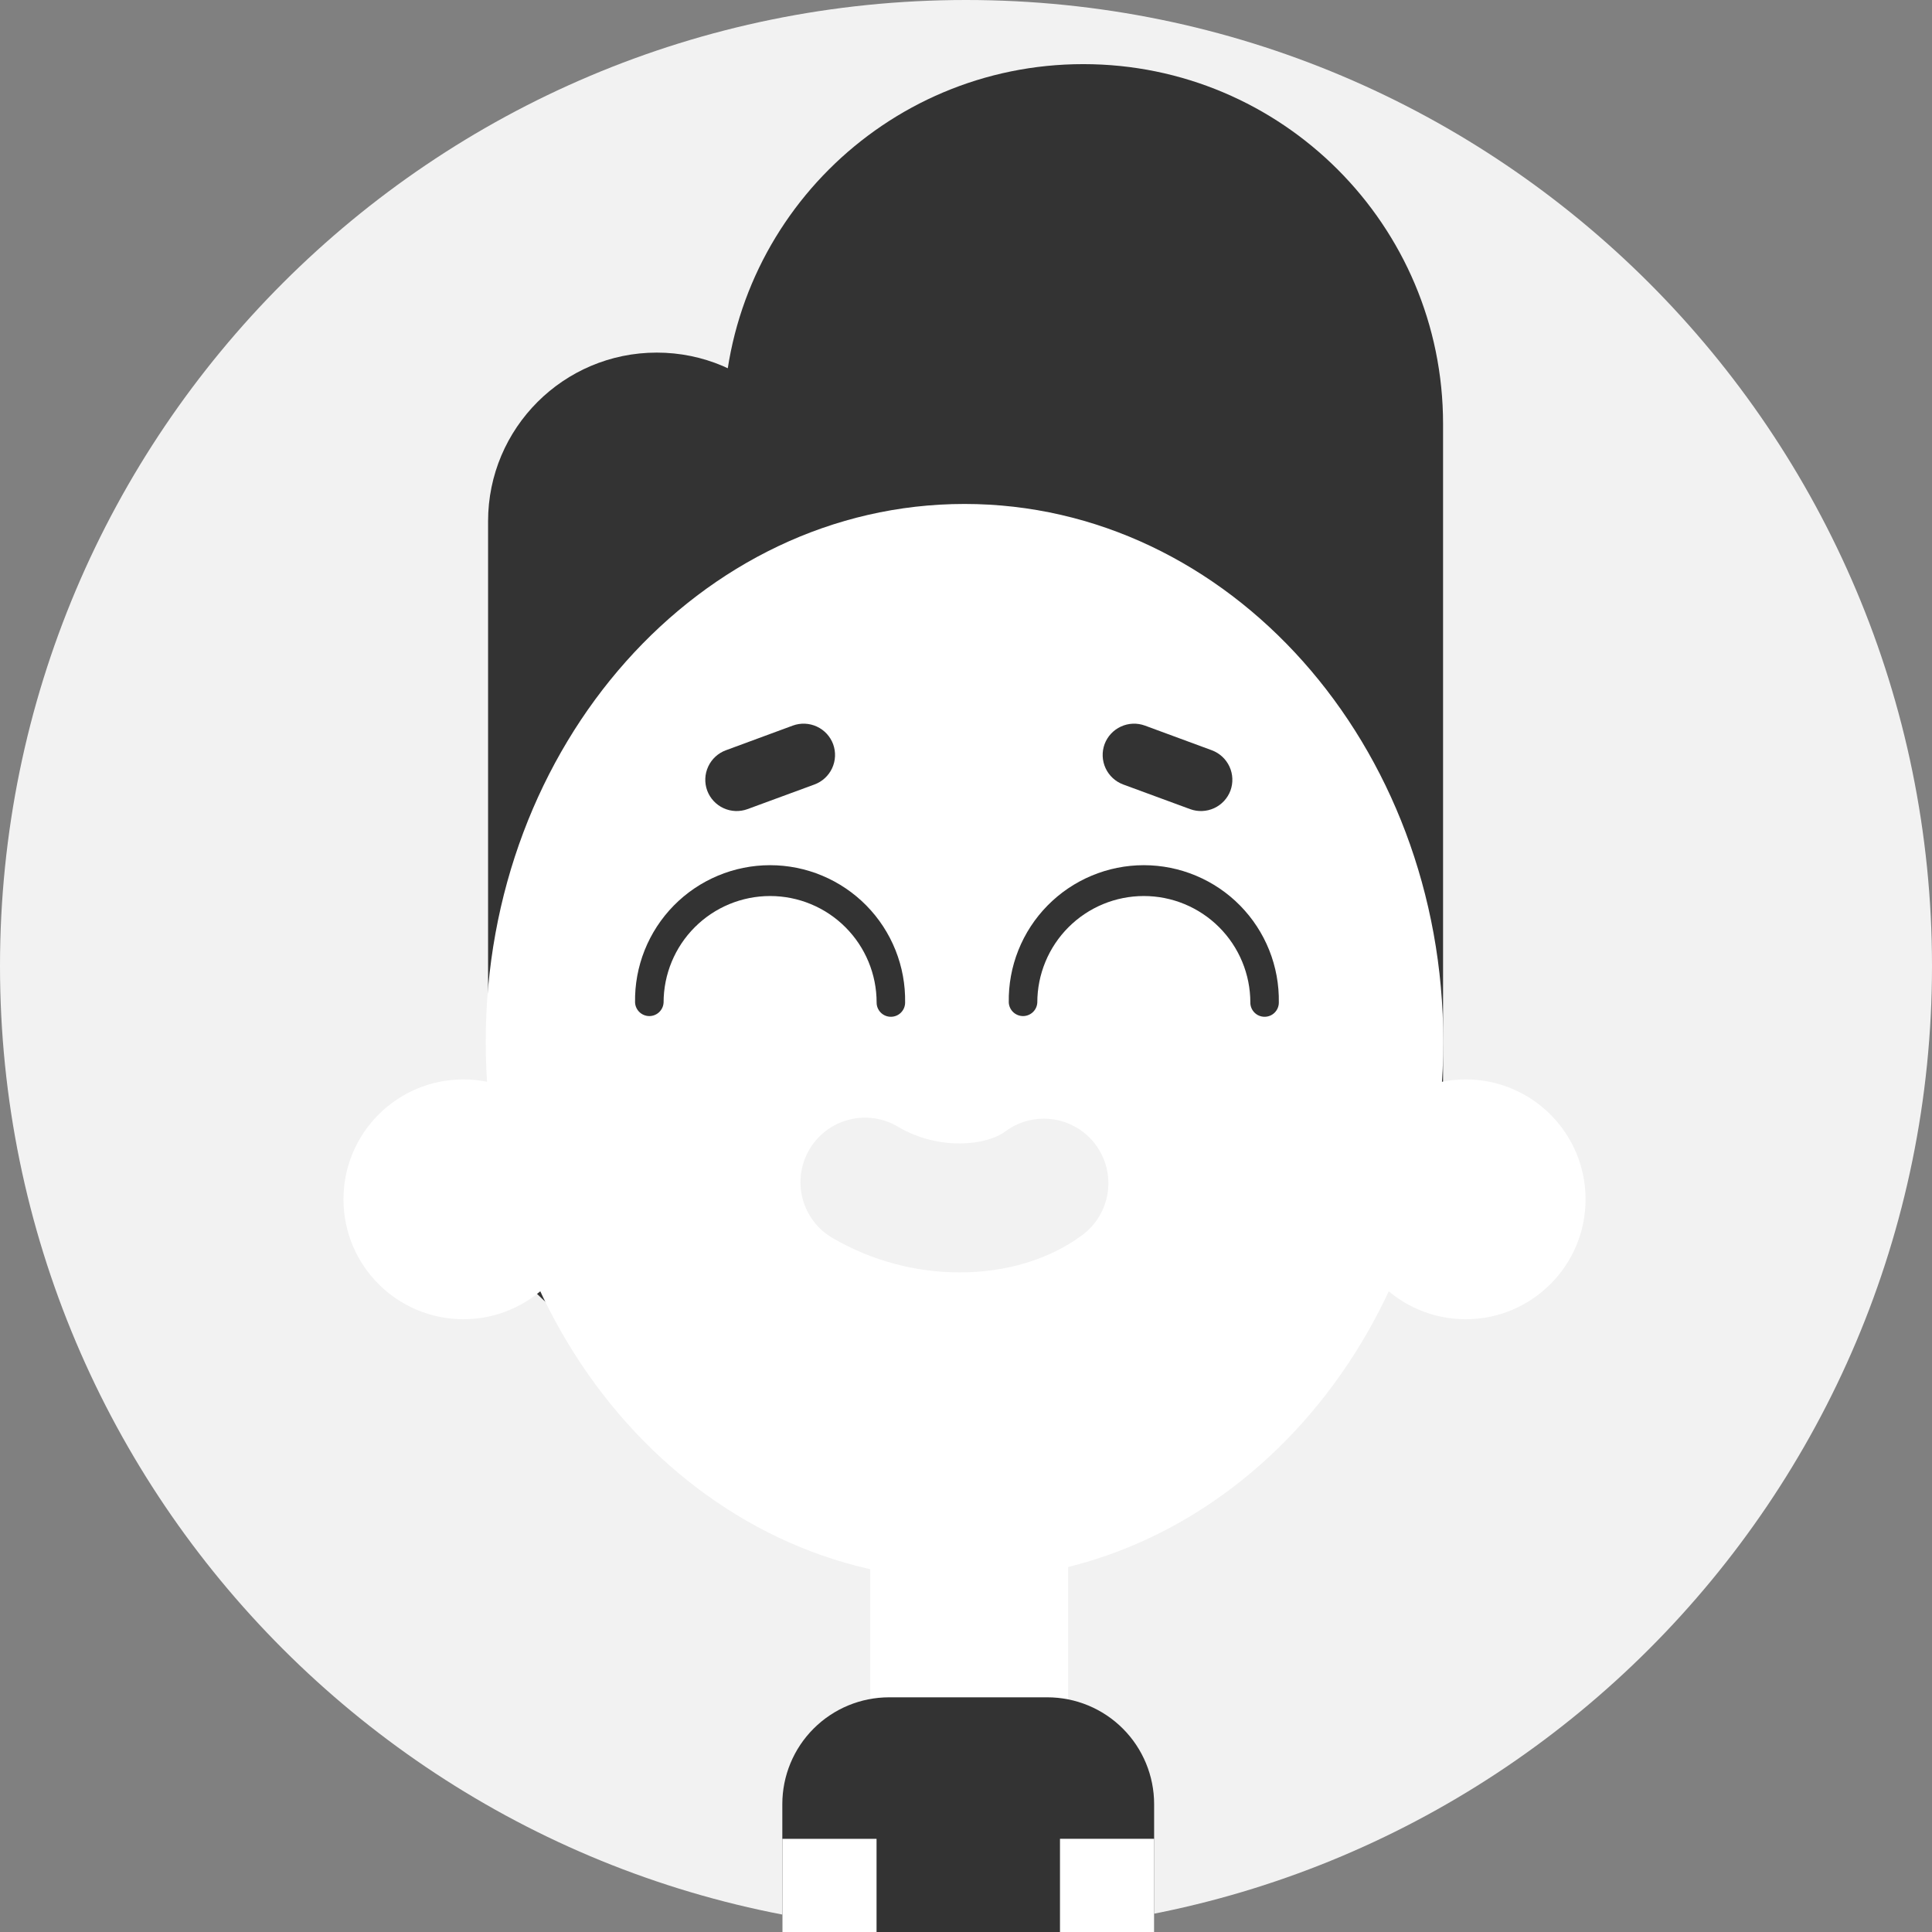 <svg width="150" height="150" viewBox="0 0 150 150" fill="none" xmlns="http://www.w3.org/2000/svg">
<rect x="0" y="0" width="150" height="150" fill="#808080" stroke="none"/>
<g clip-path="url(#clip0_4_799)">
<path d="M75 150C116.421 150 150 116.421 150 75C150 33.579 116.421 0 75 0C33.579 0 0 33.579 0 75C0 116.421 33.579 150 75 150Z" fill="#F2F2F2"/>
<path d="M50.994 27.376H50.991C43.758 27.376 37.894 33.239 37.894 40.473V91.23C37.894 98.463 43.758 104.327 50.991 104.327H50.994C58.227 104.327 64.091 98.463 64.091 91.23V40.473C64.091 33.239 58.227 27.376 50.994 27.376Z" fill="#333333"/>
<path d="M112.039 32.912C112.039 17.485 99.533 4.979 84.106 4.979C68.679 4.979 56.173 17.485 56.173 32.912V84.379C56.173 99.806 68.679 112.312 84.106 112.312C99.533 112.312 112.039 99.806 112.039 84.379V32.912Z" fill="#333333"/>
<path d="M35.976 102.424C41.117 102.424 45.285 98.256 45.285 93.115C45.285 87.974 41.117 83.806 35.976 83.806C30.834 83.806 26.667 87.974 26.667 93.115C26.667 98.256 30.834 102.424 35.976 102.424Z" fill="white"/>
<path d="M113.794 102.424C118.935 102.424 123.103 98.256 123.103 93.115C123.103 87.974 118.935 83.806 113.794 83.806C108.653 83.806 104.485 87.974 104.485 93.115C104.485 98.256 108.653 102.424 113.794 102.424Z" fill="white"/>
<path d="M82.93 116.018H67.564V144.261H82.93V116.018Z" fill="white"/>
<path d="M69.033 131.779H81.312C83.512 131.779 85.621 132.653 87.177 134.208C88.732 135.763 89.606 137.873 89.606 140.073V158.891H60.739V140.073C60.739 137.873 61.613 135.763 63.169 134.208C64.724 132.653 66.834 131.779 69.033 131.779Z" fill="#333333"/>
<path d="M74.885 122.642C95.415 122.642 112.058 103.947 112.058 80.885C112.058 57.823 95.415 39.127 74.885 39.127C54.355 39.127 37.712 57.823 37.712 80.885C37.712 103.947 54.355 122.642 74.885 122.642Z" fill="white"/>
<path d="M74.527 98.788C71.071 98.789 67.676 97.877 64.685 96.145C64.108 95.818 63.601 95.378 63.195 94.853C62.789 94.328 62.491 93.727 62.319 93.086C62.147 92.445 62.104 91.776 62.193 91.118C62.282 90.46 62.5 89.827 62.836 89.254C63.171 88.681 63.617 88.18 64.148 87.781C64.678 87.382 65.283 87.093 65.926 86.93C66.57 86.766 67.239 86.732 67.896 86.829C68.552 86.927 69.183 87.154 69.751 87.497C72.96 89.376 76.624 88.912 78.036 87.855C78.563 87.46 79.162 87.173 79.8 87.01C80.438 86.846 81.101 86.81 81.753 86.904C82.404 86.997 83.031 87.218 83.597 87.553C84.164 87.889 84.658 88.332 85.053 88.859C85.448 89.386 85.735 89.985 85.898 90.623C86.061 91.26 86.097 91.924 86.004 92.576C85.911 93.227 85.69 93.854 85.354 94.42C85.019 94.986 84.575 95.481 84.048 95.876C81.464 97.809 78.061 98.788 74.527 98.788Z" fill="#F2F2F2"/>
<path d="M68.055 142.767H60.742V183.597H68.055V142.767Z" fill="white"/>
<path d="M82.297 183.594H89.609V142.764H82.297V183.594Z" fill="white"/>
<path d="M63.23 60.909L58.033 62.821C57.427 63.043 56.758 63.015 56.172 62.745C55.586 62.475 55.131 61.983 54.906 61.379C54.684 60.77 54.713 60.099 54.987 59.512C55.26 58.925 55.755 58.47 56.364 58.248L61.557 56.333C62.164 56.112 62.833 56.14 63.419 56.411C64.005 56.681 64.46 57.173 64.685 57.779C64.906 58.387 64.878 59.058 64.605 59.645C64.332 60.232 63.838 60.686 63.23 60.909Z" fill="#333333"/>
<path d="M87.209 60.909L92.403 62.821C93.01 63.043 93.679 63.015 94.266 62.745C94.852 62.475 95.308 61.984 95.533 61.379C95.754 60.772 95.726 60.103 95.455 59.517C95.184 58.931 94.693 58.477 94.088 58.251L88.894 56.336C88.287 56.113 87.616 56.139 87.028 56.41C86.44 56.68 85.983 57.172 85.758 57.779C85.537 58.386 85.565 59.057 85.837 59.644C86.109 60.23 86.603 60.685 87.209 60.909Z" fill="#333333"/>
<path d="M69.167 78.942C69.021 78.943 68.877 78.914 68.743 78.859C68.609 78.804 68.486 78.722 68.384 78.619C68.281 78.516 68.199 78.394 68.144 78.26C68.088 78.126 68.06 77.982 68.061 77.836C68.061 75.643 67.189 73.54 65.638 71.989C64.088 70.438 61.984 69.567 59.791 69.567C57.598 69.567 55.494 70.438 53.943 71.989C52.392 73.54 51.521 75.643 51.521 77.836C51.506 78.12 51.383 78.387 51.177 78.583C50.971 78.778 50.698 78.888 50.414 78.888C50.13 78.888 49.856 78.778 49.65 78.583C49.444 78.387 49.321 78.12 49.306 77.836C49.282 76.445 49.536 75.062 50.052 73.769C50.569 72.477 51.337 71.3 52.313 70.307C53.288 69.315 54.452 68.527 55.736 67.989C57.02 67.45 58.398 67.173 59.789 67.173C61.181 67.173 62.559 67.45 63.843 67.989C65.126 68.527 66.29 69.315 67.266 70.307C68.242 71.3 69.01 72.477 69.526 73.769C70.043 75.062 70.296 76.445 70.273 77.836C70.273 77.982 70.245 78.126 70.189 78.26C70.134 78.394 70.052 78.516 69.95 78.619C69.847 78.722 69.725 78.804 69.59 78.859C69.456 78.914 69.312 78.943 69.167 78.942Z" fill="#333333"/>
<path d="M98.182 78.942C98.036 78.943 97.892 78.914 97.758 78.859C97.624 78.804 97.502 78.722 97.399 78.619C97.296 78.516 97.215 78.394 97.159 78.26C97.104 78.126 97.075 77.982 97.076 77.836C97.076 76.75 96.862 75.675 96.446 74.672C96.031 73.668 95.421 72.757 94.654 71.989C93.886 71.221 92.974 70.612 91.971 70.196C90.967 69.781 89.892 69.567 88.806 69.567C87.72 69.567 86.645 69.781 85.641 70.196C84.638 70.612 83.726 71.221 82.958 71.989C82.191 72.757 81.581 73.668 81.166 74.672C80.75 75.675 80.536 76.75 80.536 77.836C80.522 78.12 80.398 78.387 80.192 78.583C79.986 78.778 79.713 78.888 79.429 78.888C79.145 78.888 78.871 78.778 78.665 78.583C78.459 78.387 78.336 78.12 78.321 77.836C78.297 76.445 78.551 75.062 79.067 73.769C79.584 72.477 80.352 71.3 81.328 70.307C82.304 69.315 83.467 68.527 84.751 67.989C86.035 67.45 87.413 67.173 88.805 67.173C90.196 67.173 91.574 67.45 92.858 67.989C94.142 68.527 95.305 69.315 96.281 70.307C97.257 71.3 98.025 72.477 98.542 73.769C99.058 75.062 99.311 76.445 99.288 77.836C99.288 77.982 99.26 78.126 99.204 78.26C99.149 78.394 99.067 78.516 98.965 78.619C98.862 78.722 98.74 78.804 98.606 78.859C98.471 78.914 98.327 78.943 98.182 78.942Z" fill="#333333"/>
</g>
<defs>
<clipPath id="clip0_4_799">
<rect width="150" height="150" fill="white"/>
</clipPath>
</defs>
</svg>
